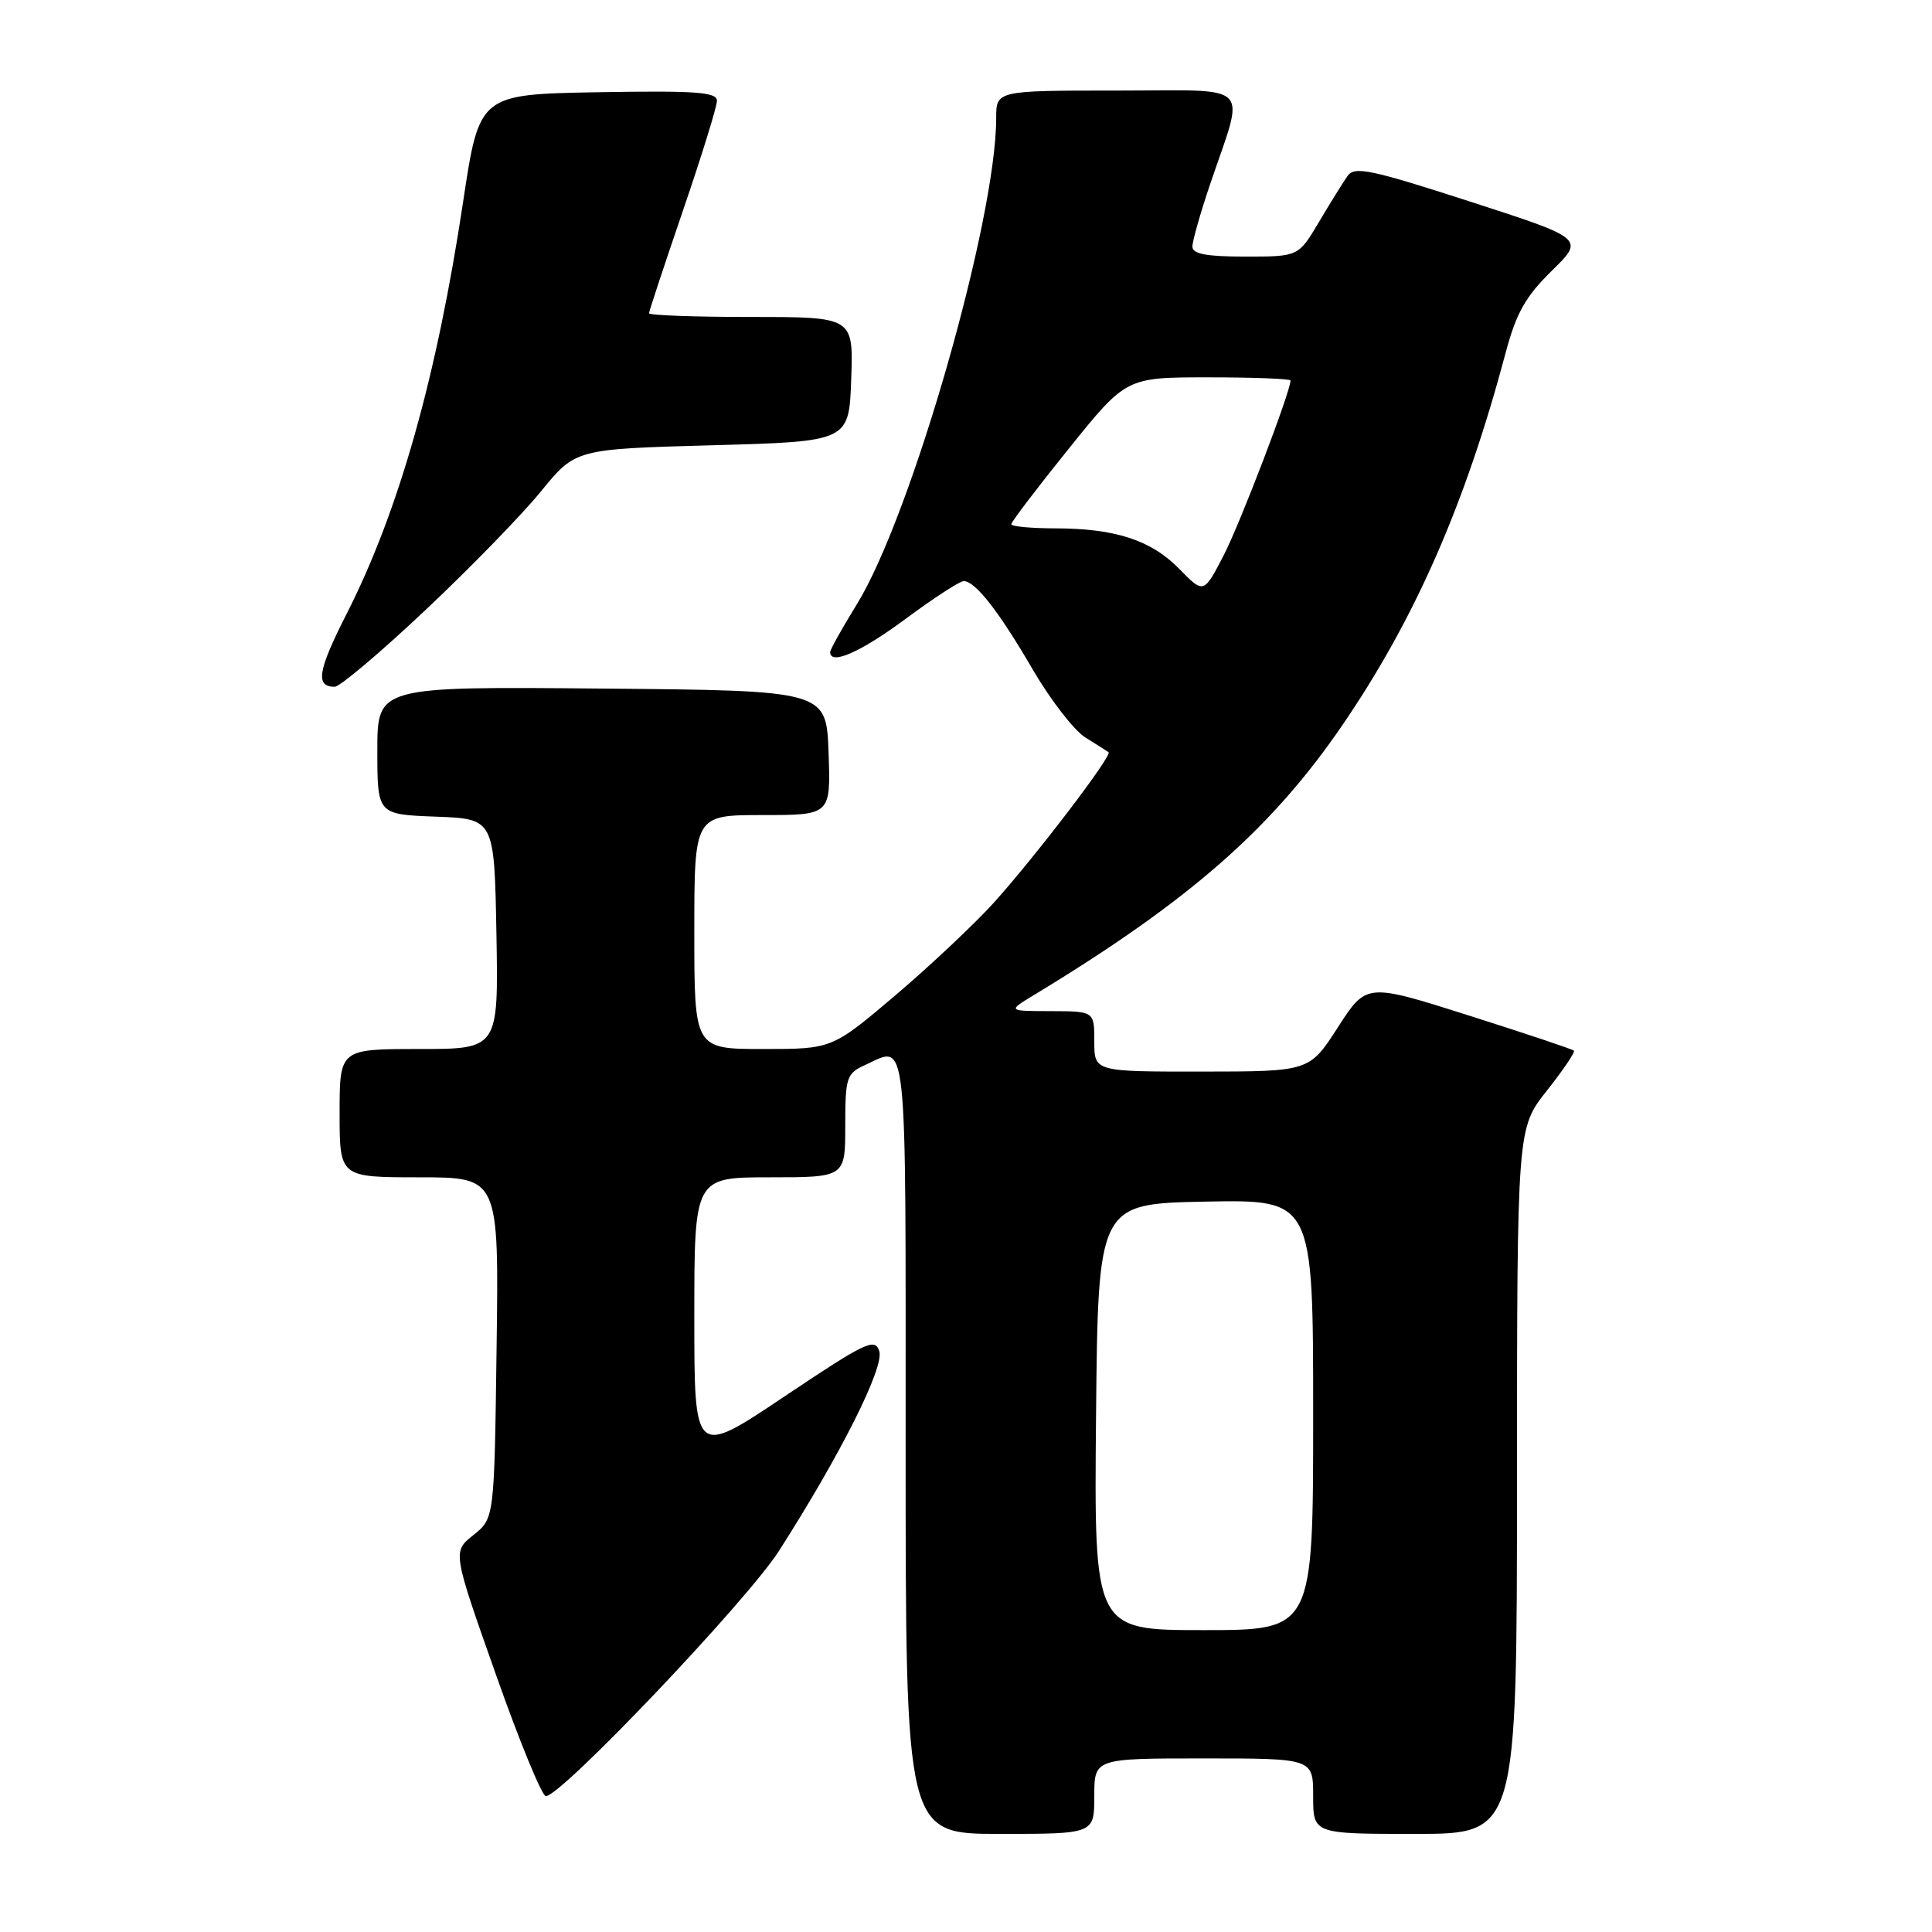 <?xml version="1.0" encoding="UTF-8" standalone="no"?>
<!DOCTYPE svg PUBLIC "-//W3C//DTD SVG 1.1//EN" "http://www.w3.org/Graphics/SVG/1.1/DTD/svg11.dtd" >
<svg xmlns="http://www.w3.org/2000/svg" xmlns:xlink="http://www.w3.org/1999/xlink" version="1.1" viewBox="0 0 256 256">
 <g >
 <path fill="currentColor"
d=" M 145.00 238.00 C 145.00 233.00 145.00 233.00 159.50 233.00 C 174.00 233.00 174.00 233.00 174.00 238.00 C 174.00 243.00 174.00 243.00 187.50 243.00 C 201.00 243.00 201.00 243.00 201.01 196.25 C 201.02 149.50 201.02 149.50 204.96 144.53 C 207.12 141.80 208.74 139.41 208.55 139.22 C 208.36 139.02 202.09 136.93 194.63 134.56 C 181.06 130.25 181.06 130.25 177.28 136.12 C 173.50 141.98 173.50 141.98 159.25 141.99 C 145.00 142.00 145.00 142.00 145.00 138.00 C 145.00 134.00 145.00 134.00 139.25 133.98 C 133.50 133.97 133.50 133.97 137.00 131.85 C 157.60 119.36 168.46 109.85 177.89 96.06 C 187.50 82.00 194.14 66.87 199.48 46.84 C 200.90 41.49 202.11 39.33 205.61 35.89 C 209.97 31.62 209.97 31.62 194.79 26.71 C 181.62 22.45 179.48 22.00 178.56 23.31 C 177.98 24.14 176.27 26.88 174.77 29.41 C 172.05 34.00 172.05 34.00 165.02 34.00 C 159.86 34.00 158.00 33.65 158.00 32.68 C 158.00 31.95 159.05 28.23 160.34 24.43 C 165.00 10.66 166.33 12.00 148.02 12.00 C 132.00 12.00 132.00 12.00 132.00 15.65 C 132.00 29.17 120.76 68.38 113.52 80.10 C 111.58 83.24 110.00 86.07 110.00 86.40 C 110.00 88.20 114.04 86.42 120.00 82.00 C 123.71 79.25 127.17 77.00 127.70 77.00 C 129.23 77.00 132.35 80.99 136.87 88.76 C 139.20 92.75 142.32 96.78 143.80 97.71 C 145.29 98.64 146.68 99.52 146.89 99.67 C 147.45 100.06 137.18 113.52 131.67 119.63 C 129.12 122.44 123.26 127.96 118.65 131.88 C 110.25 139.00 110.25 139.00 101.13 139.00 C 92.00 139.00 92.00 139.00 92.00 123.50 C 92.00 108.00 92.00 108.00 101.04 108.00 C 110.08 108.00 110.08 108.00 109.79 99.75 C 109.50 91.50 109.50 91.50 79.75 91.24 C 50.00 90.97 50.00 90.97 50.00 99.44 C 50.00 107.92 50.00 107.92 57.75 108.21 C 65.50 108.50 65.50 108.50 65.78 123.75 C 66.05 139.00 66.05 139.00 55.53 139.00 C 45.00 139.00 45.00 139.00 45.00 147.50 C 45.00 156.00 45.00 156.00 55.55 156.00 C 66.11 156.00 66.11 156.00 65.80 178.60 C 65.50 201.19 65.50 201.19 62.73 203.40 C 59.96 205.61 59.96 205.61 65.68 221.80 C 68.82 230.71 71.81 238.00 72.33 238.00 C 74.38 238.00 98.99 212.11 103.22 205.50 C 111.38 192.74 117.19 181.18 116.51 179.04 C 115.94 177.23 114.74 177.81 103.94 185.04 C 92.00 193.04 92.00 193.04 92.00 174.52 C 92.00 156.00 92.00 156.00 102.00 156.00 C 112.00 156.00 112.00 156.00 112.00 149.16 C 112.00 142.80 112.18 142.24 114.55 141.16 C 120.33 138.53 120.00 135.49 120.00 191.50 C 120.00 243.00 120.00 243.00 132.50 243.00 C 145.00 243.00 145.00 243.00 145.00 238.00 Z  M 56.35 80.86 C 62.27 75.29 69.17 68.20 71.68 65.11 C 76.25 59.50 76.25 59.50 94.38 59.00 C 112.50 58.50 112.50 58.50 112.79 50.25 C 113.08 42.00 113.08 42.00 99.54 42.00 C 92.09 42.00 86.00 41.78 86.00 41.51 C 86.00 41.25 88.03 35.12 90.50 27.89 C 92.97 20.67 95.00 14.12 95.00 13.35 C 95.00 12.20 92.23 12.00 79.26 12.22 C 63.51 12.50 63.51 12.50 61.37 26.71 C 57.88 49.93 52.86 67.69 45.94 81.32 C 42.10 88.87 41.75 91.00 44.35 91.00 C 45.03 91.00 50.43 86.44 56.35 80.86 Z  M 145.23 187.75 C 145.50 159.50 145.50 159.50 159.75 159.22 C 174.00 158.95 174.00 158.95 174.00 187.47 C 174.00 216.00 174.00 216.00 159.48 216.00 C 144.97 216.00 144.97 216.00 145.23 187.75 Z  M 156.28 75.40 C 152.52 71.56 147.77 70.01 139.75 70.01 C 136.59 70.00 134.00 69.76 134.00 69.46 C 134.00 69.16 137.42 64.66 141.61 59.46 C 149.22 50.00 149.22 50.00 160.11 50.00 C 166.10 50.00 171.00 50.19 171.00 50.42 C 171.00 51.90 164.31 69.40 162.14 73.59 C 159.50 78.69 159.50 78.69 156.28 75.40 Z "/>
</g>
</svg>